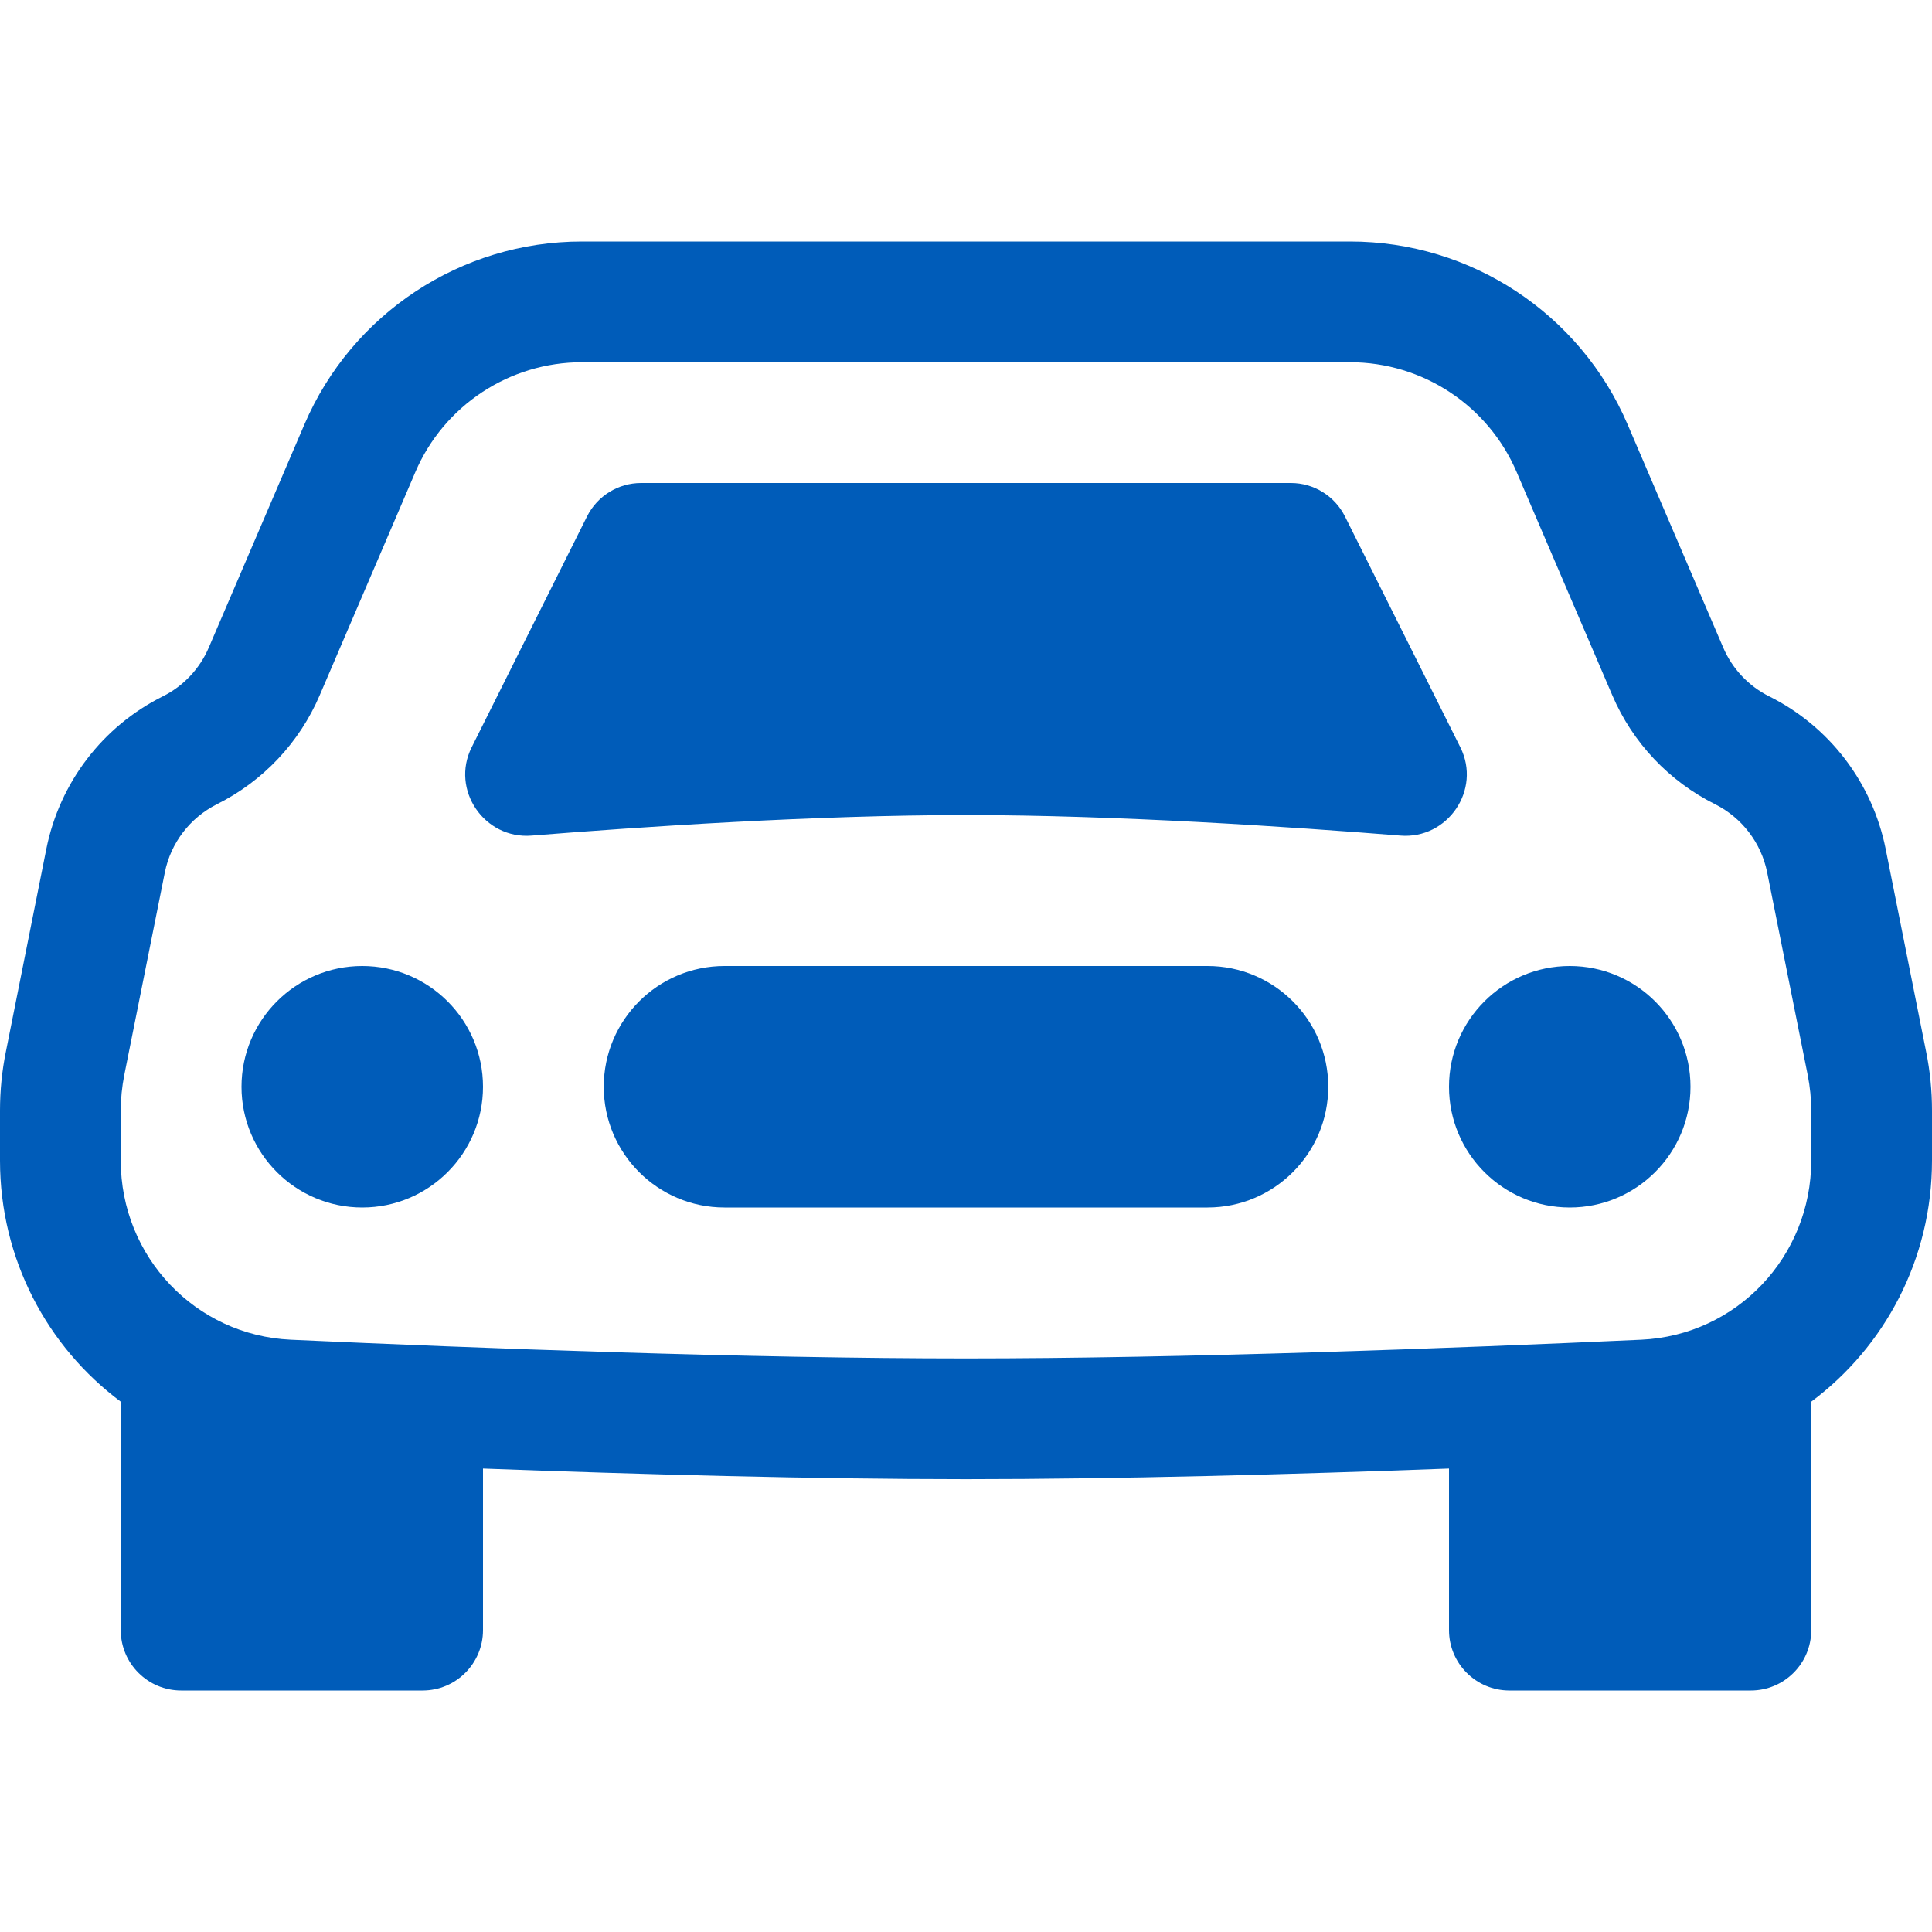 <svg width="16" height="16" viewBox="0 0 16 16" fill="none" xmlns="http://www.w3.org/2000/svg">
<path d="M4 9C4 9.552 3.552 10 3 10C2.448 10 2 9.552 2 9C2 8.448 2.448 8 3 8C3.552 8 4 8.448 4 9Z" fill="#005CB9"/>
<path d="M14 9C14 9.552 13.552 10 13 10C12.448 10 12 9.552 12 9C12 8.448 12.448 8 13 8C13.552 8 14 8.448 14 9Z" fill="#005CB9"/>
<path d="M6 8C5.448 8 5 8.448 5 9C5 9.552 5.448 10 6 10H10C10.552 10 11 9.552 11 9C11 8.448 10.552 8 10 8H6Z" fill="#005CB9"/>
<path d="M4.862 4.276L3.906 6.189C3.73 6.541 4.011 6.952 4.403 6.92C5.312 6.847 6.753 6.75 8 6.75C9.247 6.75 10.688 6.847 11.597 6.92C11.989 6.952 12.27 6.541 12.094 6.189L11.138 4.276C11.053 4.107 10.88 4 10.691 4H5.309C5.12 4 4.947 4.107 4.862 4.276Z" fill="#005CB9"/>
<path d="M2.521 3.515C2.915 2.596 3.819 2 4.819 2H11.181C12.181 2 13.085 2.596 13.479 3.515L14.271 5.363C14.346 5.538 14.481 5.682 14.652 5.767C15.151 6.016 15.506 6.482 15.616 7.029L15.951 8.708C15.984 8.869 16 9.033 16 9.198V9.611C16 10.425 15.61 11.154 15 11.608V13.5C15 13.776 14.776 14 14.5 14H12.5C12.224 14 12 13.776 12 13.5V12.162C10.708 12.21 9.255 12.25 8 12.25C6.745 12.25 5.292 12.21 4 12.162V13.5C4 13.776 3.776 14 3.5 14H1.5C1.224 14 1 13.776 1 13.5V11.608C0.39 11.154 0 10.425 0 9.611V9.198C0 9.033 0.016 8.869 0.049 8.708L0.384 7.029C0.494 6.482 0.849 6.016 1.348 5.767C1.519 5.682 1.654 5.538 1.729 5.363L2.521 3.515ZM4.819 3C4.219 3 3.676 3.358 3.44 3.909L2.648 5.757C2.48 6.15 2.178 6.47 1.795 6.661C1.573 6.773 1.414 6.981 1.365 7.225L1.029 8.904C1.01 9.001 1 9.099 1 9.198V9.611C1 10.408 1.619 11.059 2.408 11.095C3.963 11.166 6.194 11.25 8 11.25C9.806 11.25 12.037 11.166 13.592 11.095C14.381 11.059 15 10.408 15 9.611V9.198C15 9.099 14.99 9.001 14.971 8.904L14.635 7.225C14.586 6.981 14.427 6.773 14.205 6.661C13.822 6.47 13.52 6.15 13.352 5.757L12.56 3.909C12.324 3.358 11.781 3 11.181 3H4.819Z" fill="#005CB9"/>
</svg>
